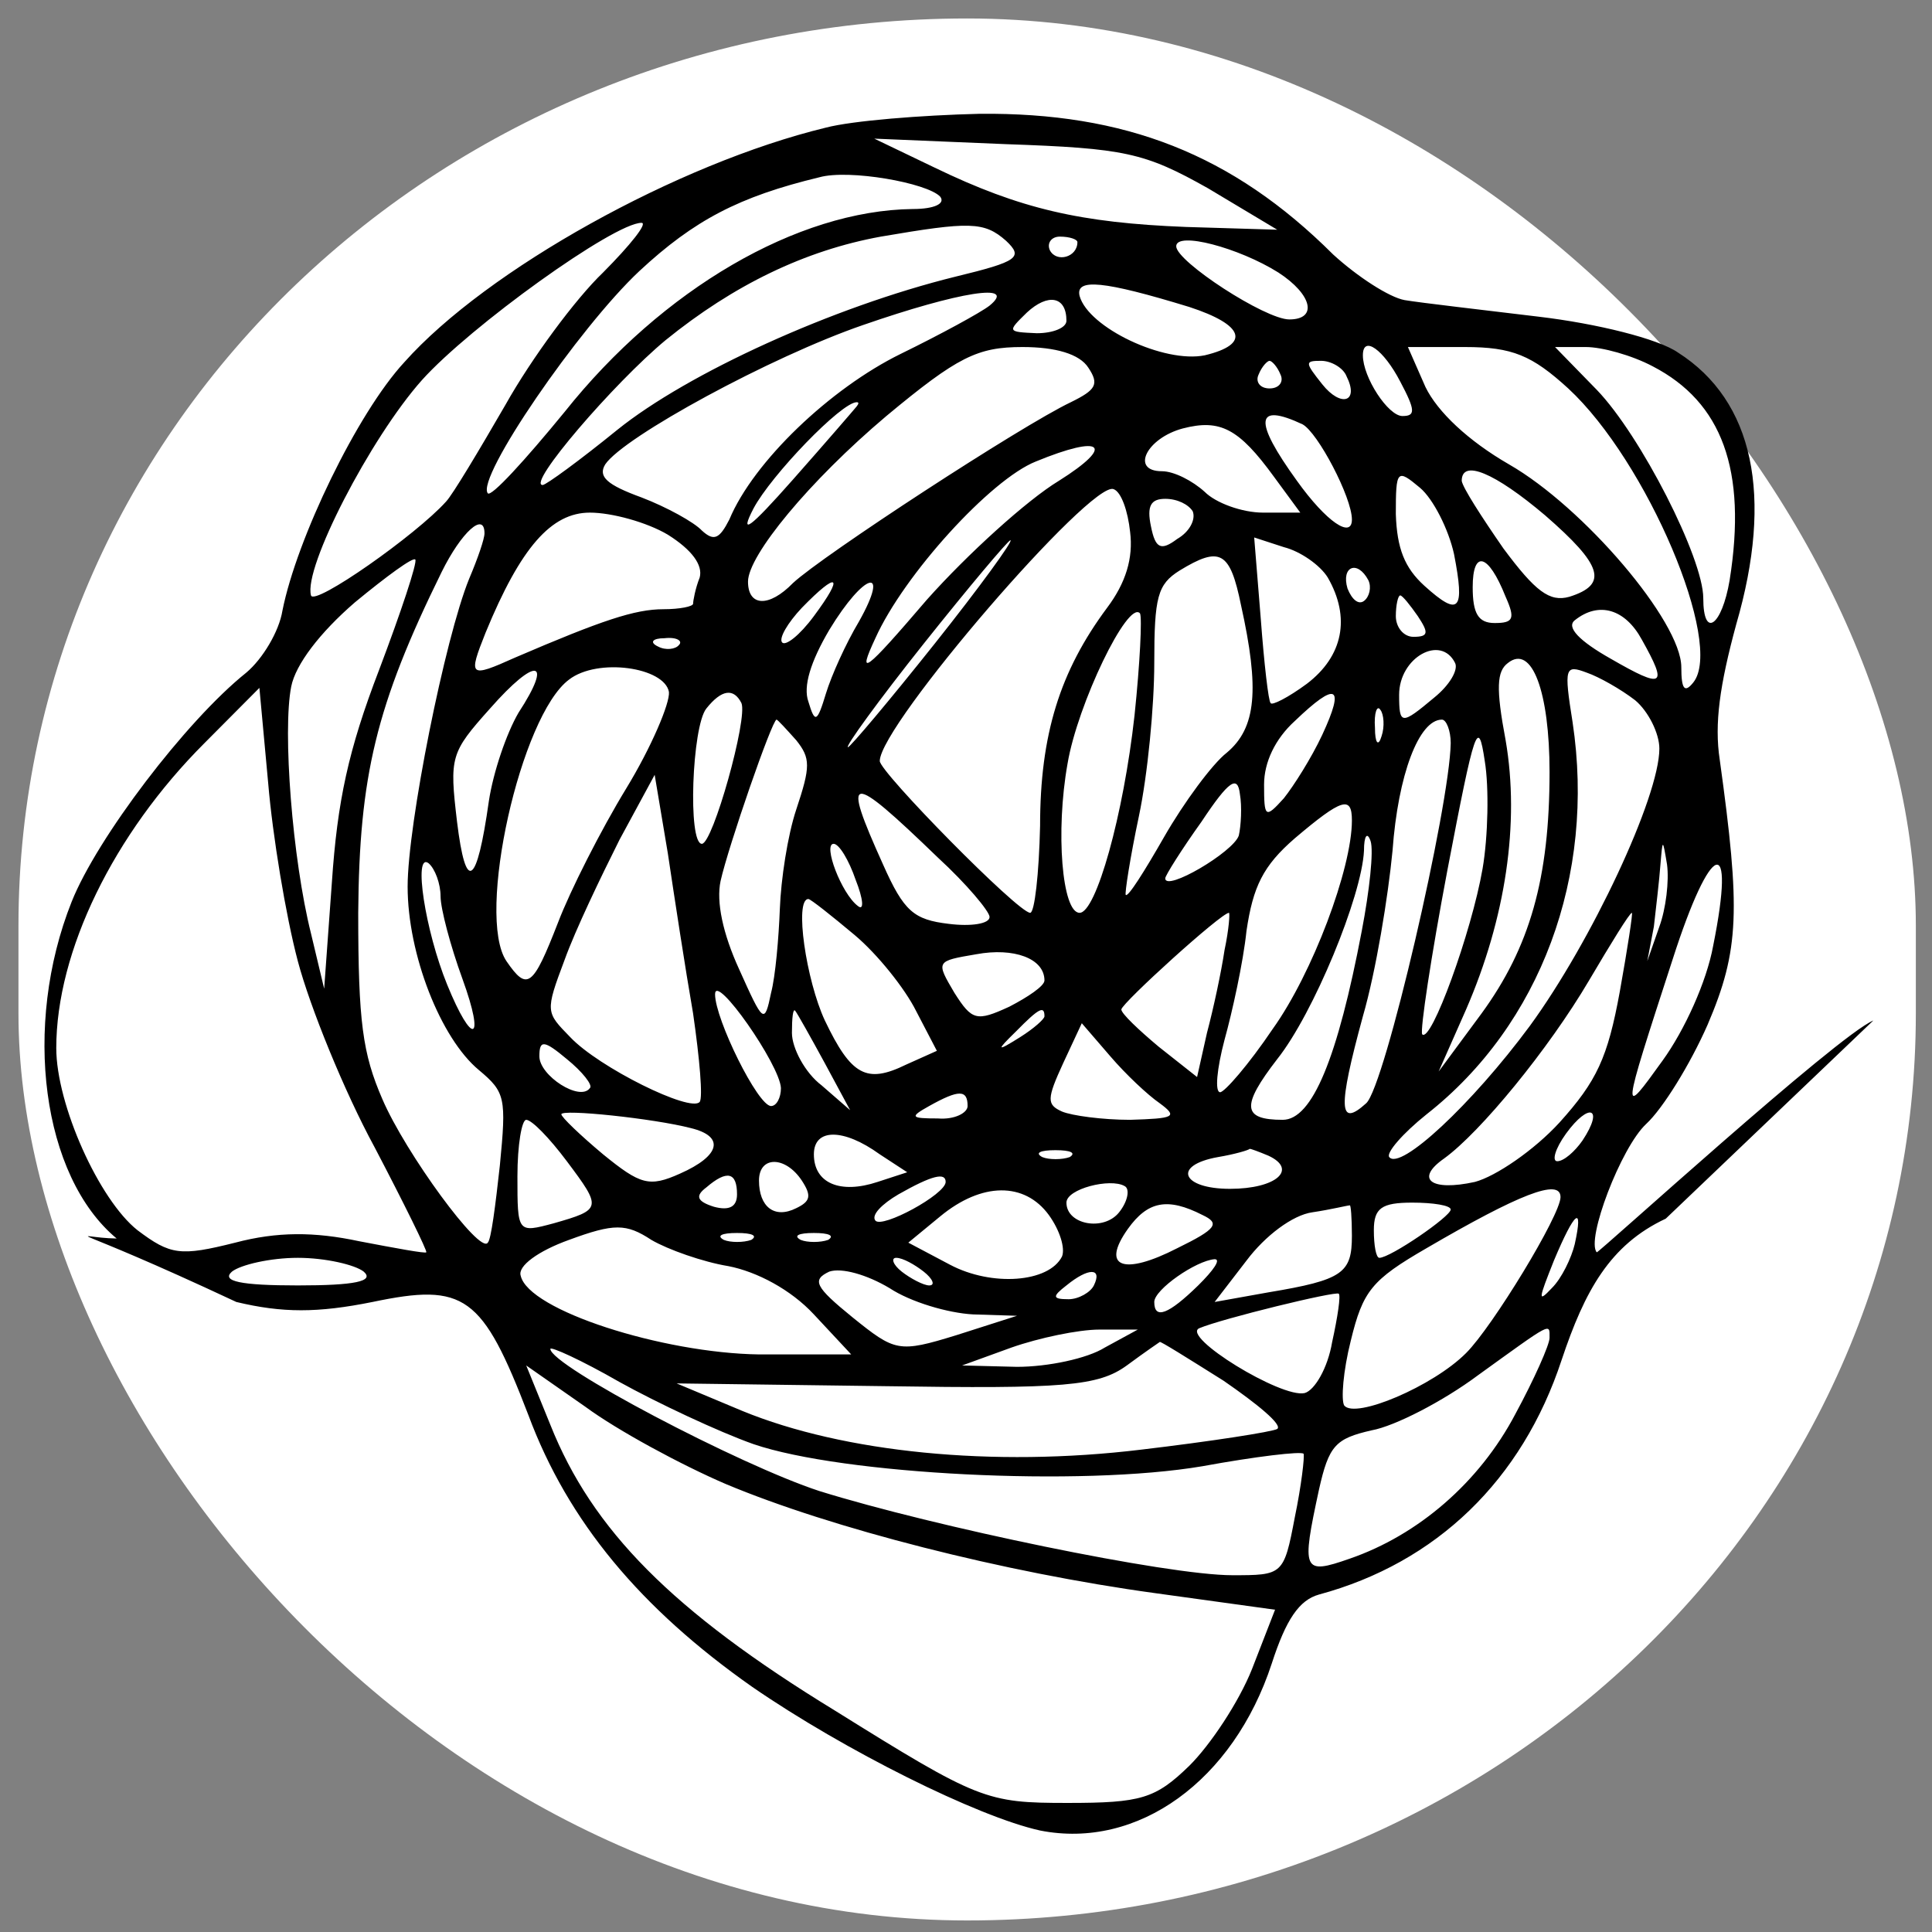 <?xml version="1.0" encoding="UTF-8" standalone="no"?>
<svg
   width="512"
   height="512"
   viewBox="0 0 512 512"
   version="1.1"
   id="svg1"
   xmlns="http://www.w3.org/2000/svg"
   xmlns:svg="http://www.w3.org/2000/svg">
  <rect x="0" y="0" width="512" height="512" fill="#808080" stroke="none"/>
  <defs
     id="defs1" />
  <g
     id="surface1">
    <rect
       style="fill:#ffffff;fill-opacity:1;fill-rule:evenodd;stroke:#ffffff;stroke-width:7.805;stroke-linecap:round;stroke-linejoin:round;stroke-opacity:0"
       id="rect1"
       width="502.824"
       height="504.048"
       x="4.894"
       y="4.894"
       ry="240.401"
       rx="251.412" />
    <path
       style="fill:#000000;fill-opacity:1;fill-rule:nonzero;stroke:none;stroke-width:1.431"
       d="m 218.888,33.817 c -39.284,9.508 -89.914,37.667 -111.737,62.172 -12.512,13.53 -28.519,46.812 -32.301,65.827 -0.874,5.485 -5.236,12.799 -9.598,16.454 -16.007,12.805 -39.577,43.888 -46.267,60.711 -13.099,32.914 -7.857,72.779 11.926,89.233 -11.856,-0.131 -15.46,-5.275 31.721,16.822 12.219,2.929 21.53,2.929 36.083,0 24.444,-5.117 29.1,-1.825 41.319,29.99 10.478,28.16 29.68,51.203 59.36,72.048 24.444,16.822 59.653,34.376 76.241,38.03 25.892,5.122 51.21,-13.162 61.394,-44.251 3.782,-11.7 7.276,-16.822 12.512,-18.284 31.134,-8.409 53.831,-30.353 64.309,-62.172 6.109,-18.284 12.754,-30.495 27.594,-37.442 l 55.018,-52.521 c -9.604,4.023 -73.008,61.803 -73.302,61.44 -2.908,-3.292 6.403,-27.797 13.093,-34.013 4.368,-4.023 11.639,-15.728 16.294,-26.33 8.443,-19.751 8.73,-30.358 3.201,-70.218 -1.454,-9.508 0,-19.751 4.368,-35.843 9.891,-34.008 4.655,-59.243 -15.427,-72.043 -5.236,-3.66 -21.53,-7.683 -36.95,-9.508 C 392.606,82.091 376.599,80.261 372.237,79.53 368.162,78.799 359.725,73.315 353.322,67.462 326.55,40.764 298.037,29.794 259.627,30.157 c -15.42,0.368 -33.755,1.83 -40.738,3.66 z m 101.265,16.091 18.328,10.97 -24.151,-0.731 C 286.398,59.053 270.392,55.393 247.695,44.424 l -16.001,-7.683 34.916,1.462 c 31.427,1.099 36.663,2.198 53.544,11.706 z m -71.005,2.193 c 1.46,1.83 -1.454,3.292 -7.27,3.292 -30.554,0.368 -66.343,21.213 -92.241,53.759 -10.478,12.799 -19.495,22.675 -20.369,21.576 -3.201,-4.023 24.151,-43.883 40.152,-58.875 14.553,-13.536 26.479,-19.751 47.721,-24.873 7.857,-2.193 28.519,1.467 32.008,5.122 z m -89.327,20.114 c -7.276,6.952 -18.915,22.675 -25.898,35.112 -6.983,12.069 -13.966,23.769 -15.714,25.599 -7.857,8.777 -34.922,27.792 -35.79,24.868 -2.041,-7.315 15.714,-41.69 29.387,-57.051 12.806,-14.266 50.923,-41.69 58.199,-41.69 1.741,0 -2.914,5.848 -10.185,13.162 z m 106.788,-8.409 c 4.655,4.386 3.201,5.485 -13.386,9.508 -32.588,8.046 -70.999,25.599 -89.62,40.591 -9.897,8.046 -18.915,14.629 -19.789,14.629 -4.362,0 18.915,-27.061 32.588,-38.398 18.041,-14.629 36.956,-23.774 57.032,-27.429 23.57,-4.023 27.358,-4.023 33.175,1.099 z m 18.915,0.363 c 0,4.023 -5.529,5.485 -7.276,2.193 -0.874,-1.825 0.293,-3.655 2.621,-3.655 2.615,0 4.655,0.731 4.655,1.462 z m 53.25,8.046 c 9.018,5.853 10.472,12.437 2.908,12.437 -6.403,0 -29.973,-15.36 -29.973,-19.383 0,-4.023 16.587,0.363 27.065,6.947 z m -23.57,9.145 c 14.547,4.754 16.294,9.876 4.075,12.799 -10.771,2.193 -30.847,-7.315 -33.175,-15.728 -1.161,-4.754 6.403,-4.023 29.1,2.929 z m -52.957,-0.368 c -2.328,1.83 -13.099,7.683 -23.57,12.799 -18.622,9.145 -38.991,28.528 -45.394,43.888 -2.621,5.122 -4.075,5.853 -7.276,2.924 -2.034,-2.193 -9.311,-6.216 -16.001,-8.777 -9.024,-3.292 -11.645,-5.485 -9.604,-8.777 4.949,-7.315 43.94,-28.528 68.378,-36.936 25.318,-8.777 41.031,-11.338 33.468,-5.122 z m 20.369,4.023 c 0,1.83 -3.495,3.292 -7.857,3.292 -7.857,-0.363 -7.857,-0.363 -2.621,-5.485 5.529,-5.122 10.478,-4.391 10.478,2.193 z m 5.816,12.437 c 2.908,4.386 2.041,5.853 -4.655,9.14 -13.093,6.221 -65.763,40.596 -73.62,47.911 -6.403,6.584 -11.926,6.216 -11.926,-0.368 0,-6.947 16.294,-26.693 36.663,-43.883 18.909,-15.728 24.151,-18.284 36.077,-18.284 8.73,0 15.133,1.825 17.461,5.485 z m 82.637,3.655 c 4.075,7.683 4.075,9.145 0.587,9.145 -3.782,0 -10.478,-10.239 -10.478,-16.091 0,-5.485 5.529,-1.462 9.891,6.947 z m 44.526,1.83 c 20.949,19.383 41.319,67.657 33.169,77.896 -2.328,2.929 -3.201,1.83 -3.201,-4.023 0,-12.069 -25.898,-42.421 -45.681,-53.759 -10.771,-6.216 -18.915,-13.898 -22.116,-20.482 l -4.655,-10.601 h 15.133 c 12.512,0 17.748,2.193 27.352,10.97 z m 22.404,-5.853 c 18.329,9.508 25.025,27.429 20.369,56.688 -2.041,12.068 -6.983,15.723 -6.983,4.754 0,-10.607 -16.587,-43.152 -28.226,-55.221 L 412.102,91.967 h 8.15 c 4.362,0 12.219,2.193 17.748,5.117 z m -98.644,2.198 c 0.874,1.825 -0.293,3.655 -2.908,3.655 -2.621,0 -3.782,-1.83 -2.914,-3.655 0.874,-2.198 2.334,-3.66 2.914,-3.66 0.58,0 2.034,1.462 2.908,3.66 z m 17.461,0.363 c 3.489,6.947 -1.454,8.414 -6.403,2.193 -4.655,-5.848 -4.655,-6.216 -0.293,-6.216 2.621,0 5.822,1.83 6.696,4.023 z M 227.038,107.69 c -0.587,0.731 -8.15,9.508 -16.881,19.383 -11.639,13.168 -14.26,14.992 -10.472,7.678 4.655,-8.777 23.277,-28.16 27.352,-28.16 0.58,0 0.58,0.368 0,1.099 z m 110.57,18.652 6.983,9.508 h -9.891 c -5.529,0 -12.512,-2.561 -15.42,-5.485 -3.201,-2.924 -8.15,-5.485 -11.351,-5.485 -8.437,0 -4.075,-8.777 5.529,-11.338 9.897,-2.561 14.84,0 24.151,12.799 z m 7.57,-13.898 c 4.069,2.193 13.093,19.383 13.093,25.236 0,5.122 -6.696,0.731 -14.553,-10.239 -11.639,-16.091 -11.052,-20.85 1.46,-14.997 z m -64.602,14.997 c -8.437,5.117 -24.151,19.383 -34.916,31.452 -16.587,19.378 -18.622,20.845 -13.679,10.239 7.57,-16.822 30.554,-42.058 42.486,-46.812 17.748,-7.315 21.243,-4.391 6.11,5.122 z m 104.754,19.383 c 2.914,14.992 1.454,16.822 -7.857,8.409 -5.236,-4.754 -7.27,-9.876 -7.564,-19.015 0,-11.706 0.293,-12.069 6.403,-6.952 3.489,2.929 7.564,10.975 9.018,17.558 z m 24.151,-10.244 c 15.133,13.168 16.881,18.289 6.403,21.576 -5.236,1.467 -9.018,-1.462 -17.455,-12.799 -5.822,-8.409 -10.771,-16.091 -11.058,-17.916 0,-5.853 8.724,-2.198 22.11,9.14 z m -109.989,4.391 c 0.874,6.947 -1.161,13.53 -6.11,20.114 -12.512,16.822 -17.748,33.645 -17.748,57.782 -0.293,12.799 -1.46,23.038 -2.621,23.038 -3.201,0 -39.865,-37.299 -39.865,-40.228 0,-9.508 56.159,-74.604 61.981,-72.043 2.034,0.731 3.782,5.853 4.362,11.338 z m 16.587,-5.485 c 0.874,2.193 -0.874,5.485 -4.075,7.315 -4.362,3.287 -5.822,2.556 -6.983,-3.292 -1.167,-5.49 0,-7.315 3.782,-7.315 3.201,0 6.109,1.462 7.276,3.292 z m -139.089,6.216 c 6.397,4.023 9.311,8.046 8.437,11.338 -1.167,2.924 -1.747,6.216 -1.747,6.947 0,0.731 -3.489,1.462 -7.857,1.462 -7.564,0 -16.294,2.929 -39.284,12.799 -12.219,5.49 -12.512,5.122 -7.857,-6.579 9.317,-22.675 17.461,-31.82 27.645,-31.82 5.822,0 15.133,2.561 20.662,5.853 z m -48.595,-0.368 c 0,1.467 -1.747,6.584 -4.075,12.069 -6.403,15.728 -16.294,65.096 -16.294,81.556 0,17.921 8.73,40.228 18.915,48.642 6.983,5.848 7.27,7.315 5.529,25.231 -1.167,10.607 -2.328,19.751 -3.201,20.482 -2.041,3.292 -21.823,-23.774 -27.939,-38.035 -5.236,-12.069 -6.397,-20.477 -6.397,-49.373 0.287,-36.205 4.655,-54.853 22.11,-90.327 5.242,-10.607 11.351,-16.091 11.351,-10.244 z m 119.3,29.259 c -11.926,14.992 -22.404,27.429 -22.984,27.429 -0.874,0 8.144,-12.437 20.076,-27.429 11.932,-14.992 22.404,-27.429 22.99,-27.429 0.868,0 -8.15,12.437 -20.082,27.429 z m 104.173,-17.553 c 6.109,10.607 4.075,20.845 -5.529,28.16 -4.949,3.655 -9.311,5.853 -9.604,5.117 -0.58,-0.363 -1.741,-10.601 -2.615,-22.307 l -1.747,-21.576 7.857,2.561 c 4.362,1.094 9.604,4.754 11.639,8.046 z m -251.406,24.5 c -8.15,21.213 -11.058,34.744 -12.512,56.32 l -2.041,28.16 -3.489,-14.624 c -4.949,-19.751 -7.57,-53.764 -5.242,-65.464 1.167,-5.853 7.57,-14.261 16.881,-22.307 8.437,-6.952 15.42,-12.068 16.001,-11.338 0.587,0.731 -3.782,13.893 -9.598,29.254 z m 228.416,-17.185 c 4.949,22.307 4.075,32.546 -3.782,39.129 -3.782,2.924 -11.345,13.167 -16.587,22.307 -5.236,9.145 -9.598,16.091 -10.178,15.36 -0.293,-0.363 1.161,-9.87 3.489,-20.845 2.328,-10.97 4.075,-29.254 4.075,-40.591 0,-17.558 0.874,-20.845 6.69,-24.505 10.771,-6.584 13.386,-5.122 16.294,9.145 z m 70.131,-2.198 c 2.615,5.853 2.034,6.952 -2.914,6.952 -4.362,0 -5.816,-2.561 -5.816,-9.508 0,-9.876 4.075,-9.145 8.73,2.556 z m -36.376,-4.386 c 0.874,1.83 0.293,4.386 -1.161,5.485 -1.454,1.099 -3.201,-0.363 -4.368,-3.292 -1.741,-5.853 2.621,-7.678 5.529,-2.193 z m -146.946,9.508 c -3.782,5.122 -7.564,8.046 -8.437,6.947 -0.874,-1.094 1.454,-5.117 5.236,-9.14 9.604,-9.876 11.351,-8.777 3.201,2.193 z m 11.932,1.462 c -3.495,5.853 -7.276,14.266 -8.73,19.02 -2.328,7.678 -2.908,8.046 -4.655,2.193 -1.454,-4.023 0.58,-10.607 5.529,-19.015 9.311,-15.36 16.294,-17.19 7.857,-2.198 z m 148.113,-1.462 c 2.908,4.391 2.908,5.485 -1.167,5.485 -2.621,0 -4.655,-2.561 -4.655,-5.485 0,-2.924 0.58,-5.485 1.161,-5.485 0.587,0 2.621,2.561 4.662,5.485 z m -75.074,26.33 c -2.914,26.335 -10.185,52.297 -14.553,52.297 -4.655,0 -6.403,-21.576 -3.201,-39.497 2.621,-15.723 16.007,-43.515 19.208,-39.86 0.58,1.099 0,13.167 -1.454,27.061 z M 435.092,169.495 c 6.983,12.437 5.816,13.167 -8.15,5.122 -8.437,-4.754 -11.932,-8.414 -9.604,-10.239 6.403,-5.122 13.386,-2.929 17.754,5.117 z m -255.194,1.467 c -0.874,1.094 -3.495,1.462 -5.529,0.363 -2.328,-1.099 -1.454,-2.193 1.747,-2.193 3.201,-0.368 4.943,0.731 3.782,1.83 z m 205.725,4.754 c 0.874,1.825 -1.454,5.848 -5.529,9.14 -8.73,7.315 -9.311,7.315 -9.311,-0.731 0,-9.876 11.058,-16.091 14.84,-8.409 z m 25.025,28.891 c 0,28.16 -5.236,46.444 -18.041,63.997 l -11.351,15.36 7.276,-16.454 c 10.478,-24.137 14.26,-49.373 10.478,-71.317 -2.621,-13.898 -2.328,-18.284 0.58,-20.477 6.403,-5.122 11.058,7.678 11.058,28.891 z M 137.412,188.878 c -3.201,5.485 -6.69,15.728 -7.857,23.406 -3.201,22.675 -6.109,24.505 -8.437,5.485 -2.034,-17.185 -1.747,-18.284 8.73,-29.985 12.219,-13.898 16.874,-13.167 7.564,1.094 z m 39.865,-5.485 c 0.293,2.924 -4.655,14.629 -11.345,25.599 -6.696,10.975 -14.84,27.066 -18.041,35.475 -6.696,17.19 -8.15,18.289 -13.679,10.244 -8.144,-12.068 3.788,-65.101 16.587,-74.609 7.564,-5.853 25.318,-3.292 26.479,3.292 z m 256.068,2.193 c 3.489,2.929 6.403,8.777 6.403,12.799 0,12.805 -18.041,51.203 -34.335,73.51 -15.427,20.845 -34.342,38.403 -37.25,34.744 -0.874,-1.099 3.495,-6.216 9.897,-11.338 30.26,-23.769 44.807,-63.266 38.698,-103.863 -2.328,-14.629 -2.034,-15.36 3.782,-13.168 3.201,1.099 9.024,4.391 12.806,7.315 z m -354.419,69.124 c 3.201,12.069 12.219,34.376 20.369,49.368 7.857,14.997 13.966,27.429 13.679,27.797 -0.293,0.363 -8.15,-1.099 -17.754,-2.929 -11.932,-2.556 -21.823,-2.556 -32.881,0.368 -14.547,3.655 -17.168,3.292 -25.898,-3.292 -10.185,-8.046 -21.53,-33.282 -21.53,-48.274 0,-25.599 15.133,-56.688 39.284,-80.825 l 14.547,-14.629 2.328,25.236 c 1.167,13.898 4.655,35.112 7.857,47.18 z M 196.485,186.317 c 1.747,4.023 -7.57,37.304 -10.478,37.304 -3.782,0 -2.621,-31.084 1.167,-35.837 4.069,-5.122 7.27,-5.49 9.311,-1.467 z m 153.929,8.414 c -2.908,6.216 -7.564,13.53 -10.185,16.822 -4.949,5.485 -5.236,5.122 -5.236,-3.655 0,-5.853 2.908,-12.069 8.144,-16.822 11.058,-10.607 13.386,-9.513 7.276,3.655 z m 15.714,0.368 c -0.874,2.924 -1.747,1.825 -1.747,-2.198 -0.293,-4.023 0.58,-6.216 1.454,-4.754 0.874,1.099 1.167,4.391 0.293,6.952 z m -155.096,1.094 c 3.782,4.754 3.782,6.952 0,18.284 -2.328,6.952 -4.075,18.652 -4.362,26.335 -0.293,7.678 -1.167,17.921 -2.328,22.307 -1.747,8.414 -2.041,8.046 -8.443,-6.216 -4.362,-9.508 -6.109,-17.921 -4.943,-23.406 2.034,-9.145 13.673,-42.789 14.84,-42.789 0.287,0 2.615,2.561 5.236,5.485 z m 173.424,0.731 c -0.287,16.822 -17.455,91.063 -22.404,95.454 -7.276,6.584 -7.564,1.462 -0.874,-23.043 3.495,-12.069 6.696,-31.815 7.857,-43.883 1.454,-20.114 6.983,-34.744 13.093,-34.744 1.167,0 2.328,2.924 2.328,6.216 z m 8.443,33.282 c -2.914,16.822 -13.679,46.444 -16.007,43.883 -0.58,-1.094 2.328,-20.477 6.69,-43.515 7.276,-38.035 8.15,-40.596 9.897,-28.896 1.161,6.952 0.874,20.114 -0.58,28.528 z m -209.22,38.398 c 1.747,12.069 2.621,22.312 1.747,23.406 -2.328,2.929 -26.772,-9.14 -34.335,-17.185 -6.403,-6.584 -6.696,-6.584 -1.454,-20.482 2.908,-8.046 9.598,-21.944 14.547,-31.815 l 9.311,-17.19 3.495,20.845 c 1.741,11.7 4.655,30.721 6.69,42.421 z m 144.618,-47.175 c -1.454,4.386 -19.495,14.992 -19.495,11.338 0,-0.731 4.368,-7.683 9.604,-14.997 7.276,-10.969 9.604,-12.431 10.185,-7.315 0.58,3.292 0.287,8.414 -0.293,10.975 z m -79.729,5.853 c 7.564,6.947 13.679,14.261 13.679,15.723 0,1.83 -4.949,2.561 -10.771,1.83 -9.311,-1.099 -11.926,-3.292 -17.455,-15.728 -11.058,-24.5 -9.311,-24.868 14.547,-1.825 z m 109.702,-9.876 c 0,12.799 -10.478,40.591 -20.95,55.221 -6.403,9.508 -12.806,16.822 -13.966,16.822 -1.46,0 -0.874,-6.216 1.161,-13.893 2.034,-7.315 4.949,-20.482 5.822,-28.891 1.741,-11.706 4.362,-17.19 12.799,-24.505 12.512,-10.607 15.133,-11.338 15.133,-4.754 z m 2.621,29.259 c -6.403,33.645 -13.099,50.099 -20.956,50.099 -10.765,0 -11.058,-3.655 -1.454,-16.091 9.604,-12.069 22.41,-43.152 22.99,-55.221 0,-4.023 0.874,-5.122 1.747,-2.561 0.868,2.561 -0.293,13.167 -2.328,23.774 z M 226.745,233.129 c 2.034,5.122 2.328,8.414 0.58,6.952 -4.362,-3.292 -9.311,-16.459 -6.403,-16.459 1.46,0 4.075,4.391 5.822,9.508 z m 213.002,12.437 -3.201,9.145 1.747,-9.145 c 0.58,-5.122 1.454,-12.437 1.741,-16.459 0.587,-6.947 0.587,-6.947 1.747,0 0.58,4.391 -0.293,11.706 -2.034,16.459 z m 14.253,5.122 c -1.741,9.508 -7.564,22.307 -13.38,30.353 -11.058,15.36 -11.058,15.36 2.615,-26.698 10.185,-31.815 16.881,-34.013 10.765,-3.655 z m -337.245,-13.168 c 0,3.292 2.615,13.168 5.816,21.944 6.109,16.822 2.621,17.916 -4.075,1.462 -5.816,-14.261 -9.018,-35.112 -4.943,-32.183 1.747,1.462 3.201,5.485 3.201,8.777 z m 109.696,10.239 c 6.116,5.122 13.386,14.261 16.3,20.114 l 5.529,10.607 -8.15,3.655 c -10.478,5.122 -14.547,2.929 -21.536,-11.7 -4.943,-10.607 -8.144,-32.183 -4.362,-32.183 0.58,0 6.109,4.391 12.219,9.508 z m 98.064,4.023 c -0.874,5.853 -2.908,15.36 -4.655,21.944 l -2.621,11.7 -10.185,-8.046 c -5.236,-4.386 -9.891,-8.777 -9.891,-9.87 0.293,-1.83 26.479,-25.604 28.519,-25.604 0.287,0 0,4.391 -1.167,9.876 z m 104.754,10.975 c -3.201,17.553 -6.109,23.769 -16.001,34.738 -6.696,7.315 -16.881,14.266 -22.41,15.728 -11.639,2.561 -16.001,-0.731 -8.144,-6.216 9.598,-6.952 27.639,-28.896 38.404,-47.18 5.822,-9.876 10.771,-17.921 11.351,-17.921 0.293,0 -1.167,9.513 -3.201,20.85 z m -152.475,-2.929 c 0,1.462 -4.362,4.391 -9.311,6.952 -8.73,4.023 -9.891,3.655 -14.547,-3.66 -4.949,-8.409 -4.949,-8.409 5.816,-10.239 9.891,-1.83 18.041,1.094 18.041,6.947 z m -69.838,28.528 c 0,2.561 -1.161,4.754 -2.615,4.754 -3.495,0 -14.84,-23.043 -14.84,-29.622 0,-5.853 17.168,18.647 17.455,24.868 z m 11.639,-6.584 6.696,12.431 -7.564,-6.579 c -4.368,-3.292 -7.857,-9.876 -7.857,-13.898 0,-4.023 0.287,-6.584 0.874,-5.853 0.58,0.731 4.069,6.952 7.851,13.898 z m 58.199,-12.437 c 0,0.731 -2.908,3.292 -6.403,5.49 -6.403,4.023 -6.403,3.655 -1.161,-1.467 6.11,-6.216 7.564,-6.947 7.564,-4.023 z m 30.554,23.043 c 4.949,3.655 3.782,4.023 -7.857,4.386 -7.276,0 -15.42,-1.094 -18.041,-2.193 -4.075,-1.83 -4.075,-3.292 0.293,-12.799 l 4.943,-10.607 7.57,8.777 c 4.075,4.754 9.891,10.239 13.093,12.437 z m -151.021,-4.023 c -2.621,3.655 -13.386,-3.292 -13.386,-8.414 0,-4.386 1.167,-4.386 7.276,0.731 4.075,3.292 6.983,6.952 6.109,7.683 z m 100.098,4.754 c 0,1.83 -3.489,3.655 -7.857,3.292 -7.276,0 -7.564,-0.368 -2.328,-3.292 7.857,-4.391 10.185,-4.391 10.185,0 z m -73.326,5.853 c 9.018,2.193 7.857,7.315 -2.908,12.068 -8.15,3.655 -10.478,2.924 -20.369,-5.122 -6.116,-5.122 -11.058,-9.876 -11.058,-10.607 0,-1.462 24.444,1.099 34.335,3.66 z m 236.279,3.287 c -2.041,2.929 -4.949,5.49 -6.696,5.49 -1.454,0 -0.58,-3.292 2.328,-7.315 6.109,-8.414 10.185,-6.952 4.368,1.825 z m -269.16,5.49 c 9.311,12.431 9.311,12.799 -3.495,16.454 -9.598,2.561 -9.598,2.561 -9.598,-12.431 0,-8.414 1.161,-14.997 2.328,-14.997 1.454,0 6.109,4.754 10.765,10.975 z m 82.93,-1.83 7.276,4.754 -7.857,2.561 c -9.897,3.292 -16.881,0.363 -16.881,-7.315 0,-6.947 7.857,-6.947 17.461,0 z m 50.336,0.731 c -2.034,0.731 -5.523,0.731 -7.27,0 -2.041,-1.099 -0.58,-1.83 3.489,-1.83 4.075,0 5.529,0.731 3.782,1.83 z m 52.67,-0.363 c 7.857,3.655 2.041,8.777 -10.185,8.777 -12.799,0 -15.42,-6.221 -3.201,-8.414 4.368,-0.731 8.15,-1.83 8.437,-2.193 0.293,0 2.328,0.731 4.949,1.83 z m -123.669,6.579 c 2.621,4.023 2.328,5.49 -1.454,7.315 -5.816,2.929 -9.891,-0.363 -9.891,-7.315 0,-6.579 6.983,-6.579 11.345,0 z m -17.168,3.66 c 0,3.292 -2.034,4.386 -6.11,3.292 -4.655,-1.462 -4.949,-2.929 -2.034,-5.122 5.529,-4.754 8.144,-4.023 8.144,1.83 z m 55.291,-3.292 c 0,3.292 -16.881,12.431 -18.628,10.239 -1.161,-1.462 1.747,-4.386 6.116,-6.947 9.018,-5.122 12.512,-5.853 12.512,-3.292 z m 45.974,8.046 c -4.075,5.122 -13.966,3.292 -13.966,-2.561 0,-3.655 11.639,-6.584 15.42,-4.386 1.454,0.731 0.874,4.023 -1.454,6.947 z m -18.622,0.731 c 2.908,4.023 4.362,8.777 3.489,10.969 -3.489,6.952 -18.622,8.046 -29.68,2.198 l -11.058,-5.853 8.437,-6.947 c 11.058,-9.145 22.41,-9.145 28.812,-0.368 z m 135.594,-4.754 c 0,4.754 -18.041,34.376 -25.025,41.327 -8.73,8.777 -29.387,17.553 -32.301,13.893 -0.868,-1.462 -0.287,-9.14 1.747,-17.185 3.201,-13.167 5.529,-16.091 20.082,-24.505 24.438,-14.261 35.496,-18.652 35.496,-13.53 z m -94.862,4.754 c 4.662,2.193 3.788,3.655 -6.69,8.777 -14.26,7.315 -20.369,5.122 -13.093,-5.122 5.236,-7.31 10.472,-8.409 19.783,-3.655 z m 39.577,5.485 c 0,9.876 -2.328,11.706 -22.116,14.997 l -14.26,2.556 8.443,-10.97 c 4.943,-6.584 12.219,-12.068 17.455,-12.799 4.949,-0.731 9.311,-1.83 9.897,-1.83 0.287,-0.363 0.58,3.292 0.58,8.046 z m 26.185,-6.947 c 0,1.83 -16.001,12.799 -18.909,12.799 -0.874,0 -1.46,-3.292 -1.46,-7.315 0,-5.853 2.041,-7.315 10.185,-7.315 5.529,0 10.185,0.731 10.185,1.83 z m -191.466,14.992 c 7.57,1.462 16.587,6.216 22.697,12.799 l 9.897,10.607 h -24.444 c -25.605,-0.363 -61.107,-11.7 -63.142,-20.845 -0.874,-2.561 4.655,-6.584 12.799,-9.508 11.932,-4.391 15.133,-4.391 21.823,0 4.368,2.561 13.679,5.853 20.369,6.947 z m 224.347,-5.853 c -0.874,3.66 -3.489,9.145 -6.11,11.706 -3.782,4.023 -3.489,2.924 0.58,-7.315 5.529,-13.167 7.857,-14.992 5.529,-4.391 z m -218.238,-1.094 c -2.034,0.731 -5.529,0.731 -7.27,0 -2.041,-1.099 -0.587,-1.83 3.489,-1.83 4.075,0 5.529,0.731 3.782,1.83 z m 20.369,0 c -2.034,0.731 -5.529,0.731 -7.27,0 -2.041,-1.099 -0.587,-1.83 3.489,-1.83 4.075,0 5.529,0.731 3.782,1.83 z M 96.387,336.992 c 2.908,2.561 -2.328,3.66 -17.461,3.66 -15.133,0 -20.369,-1.099 -17.461,-3.66 2.328,-1.825 10.185,-3.655 17.461,-3.655 7.276,0 15.133,1.83 17.461,3.655 z m 161.493,11.338 11.639,0.368 -16.001,5.117 c -15.42,4.759 -16.294,4.391 -27.646,-4.754 -9.891,-8.046 -10.765,-9.871 -6.11,-12.068 3.201,-1.094 9.891,0.731 16.007,4.391 5.523,3.655 15.42,6.584 22.11,6.947 z M 244.787,336.992 c 2.328,1.83 3.201,3.66 1.454,3.66 -1.454,0 -4.949,-1.83 -7.276,-3.66 -2.328,-1.825 -2.908,-3.655 -1.454,-3.655 1.747,0 4.949,1.83 7.276,3.655 z m 72.746,3.66 c -7.857,7.678 -11.639,9.14 -11.639,4.386 0,-3.292 11.058,-10.97 16.001,-11.338 1.747,0 -0.287,2.929 -4.362,6.952 z m -27.646,0 c -0.874,1.83 -4.069,3.655 -6.69,3.655 -4.368,0 -4.368,-0.731 -0.58,-3.655 5.816,-4.754 9.598,-4.754 7.27,0 z m 63.148,14.992 c -1.167,6.952 -4.655,12.799 -7.276,13.53 -6.11,1.467 -32.881,-14.992 -27.933,-17.185 6.109,-2.561 36.077,-9.876 36.95,-9.145 0.587,0.368 -0.287,6.216 -1.741,12.799 z m -60.234,1.462 c -4.655,2.929 -15.133,5.122 -23.283,5.122 l -14.547,-0.368 13.093,-4.754 c 7.276,-2.556 17.754,-4.754 23.277,-4.754 h 10.185 z m 117.846,-2.556 c 0,1.825 -4.075,10.969 -9.024,20.114 -9.598,18.284 -25.892,32.183 -43.933,38.398 -12.512,4.386 -12.806,3.292 -8.15,-18.284 2.621,-11.706 4.362,-13.536 13.966,-15.728 6.109,-1.099 18.915,-7.678 28.226,-14.629 19.789,-14.261 18.915,-13.893 18.915,-9.871 z m -210.961,28.16 c 23.57,8.046 86.712,11.338 119.007,5.848 13.972,-2.561 26.191,-4.023 26.772,-3.292 0.293,0.731 -0.58,8.414 -2.328,16.827 -2.908,15.355 -3.201,15.355 -16.587,15.355 -17.168,0 -78.855,-12.799 -109.409,-22.307 -21.243,-6.947 -71.292,-33.282 -71.292,-37.667 0,-0.731 8.15,2.924 18.335,8.777 9.891,5.485 26.191,13.167 35.502,16.459 z m 124.536,-16.827 c 9.024,6.221 15.714,11.706 14.26,12.805 -1.161,0.731 -17.461,3.287 -36.083,5.485 -39.278,4.754 -78.855,0.731 -105.627,-10.244 l -17.455,-7.31 55.285,0.731 c 47.428,0.731 56.452,0 64.015,-5.49 4.949,-3.655 8.73,-6.216 8.73,-6.216 0,-0.363 7.564,4.391 16.874,10.239 z m -131.813,27.429 c 27.933,11.706 73.62,23.406 113.771,28.896 l 31.721,4.386 -6.109,15.728 c -3.495,8.777 -11.058,20.114 -16.587,25.599 -9.024,8.777 -12.806,9.876 -32.301,9.876 -21.53,0 -23.57,-0.736 -61.688,-24.505 -43.066,-26.33 -64.309,-47.911 -75.367,-75.703 l -6.397,-15.728 15.714,10.975 c 8.437,6.216 25.312,15.36 37.244,20.477 z"
       id="path1" />
  </g>
</svg>
